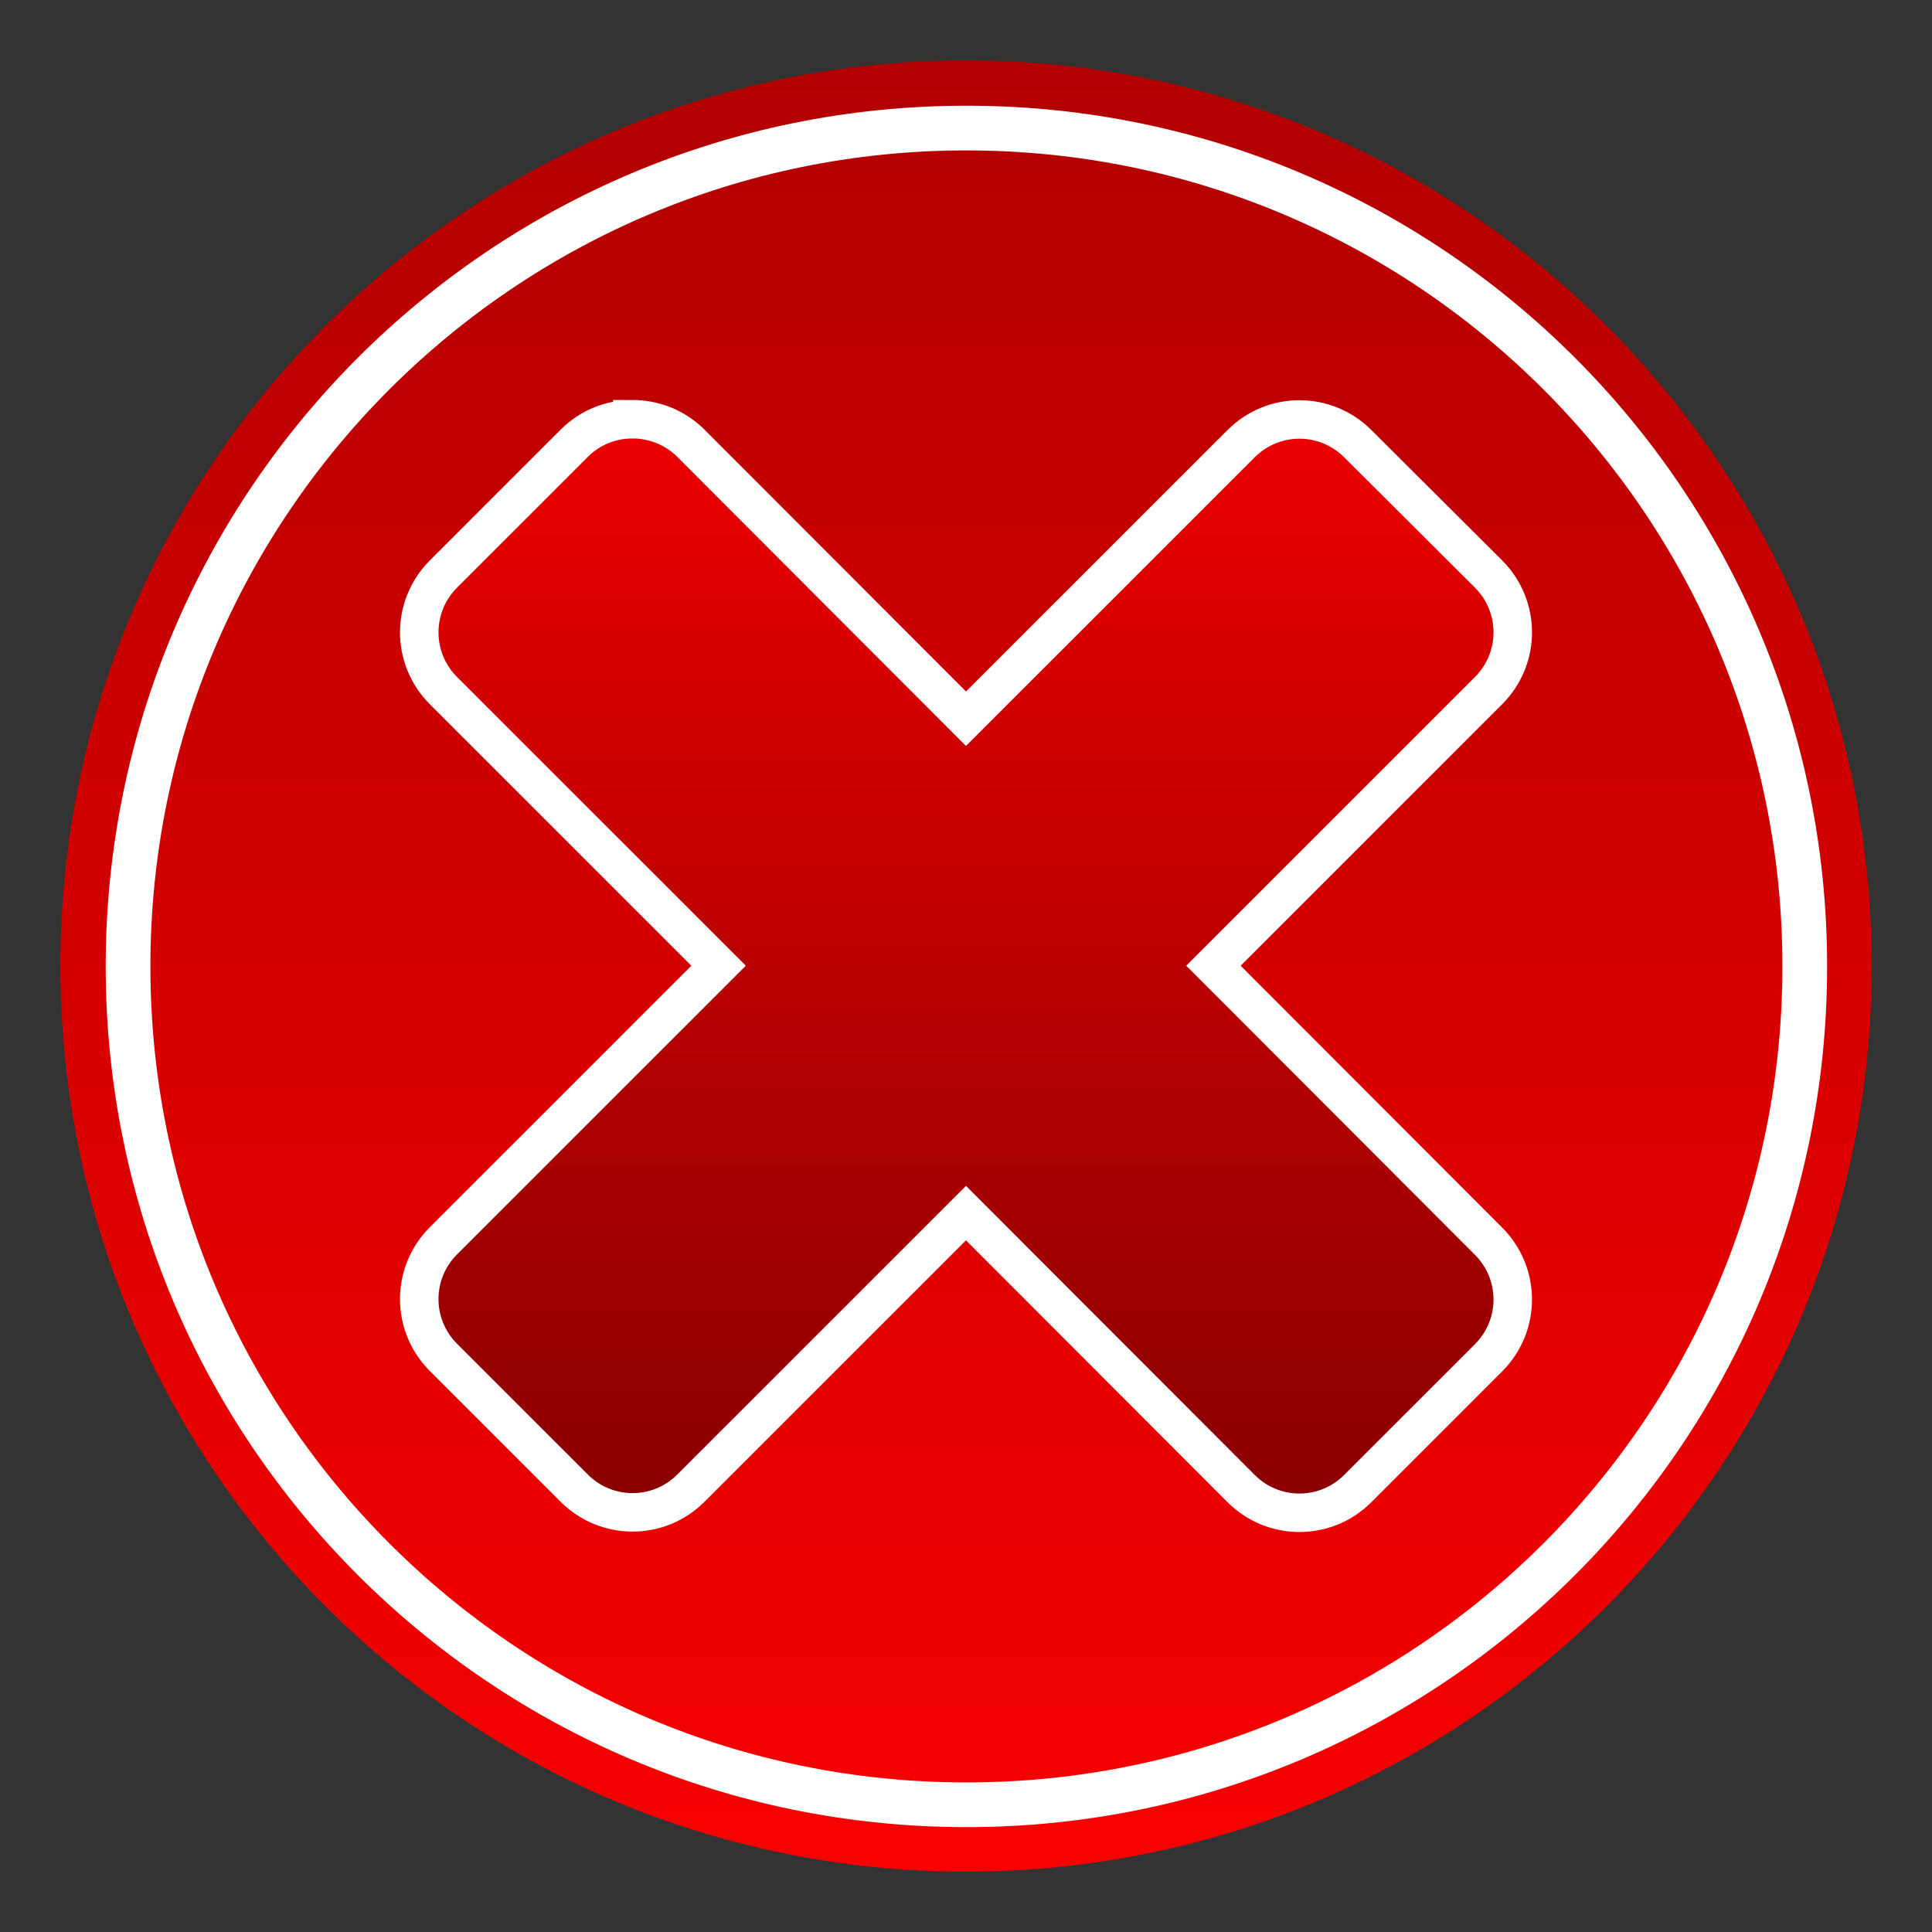 <?xml version="1.0" encoding="UTF-8" standalone="no"?>
<!-- Created with Inkscape (http://www.inkscape.org/) -->

<svg
   xmlns:dc="http://purl.org/dc/elements/1.1/"
   xmlns:cc="http://creativecommons.org/ns#"
   xmlns:rdf="http://www.w3.org/1999/02/22-rdf-syntax-ns#"
   xmlns:svg="http://www.w3.org/2000/svg"
   xmlns="http://www.w3.org/2000/svg"
   xmlns:xlink="http://www.w3.org/1999/xlink"
   xmlns:sodipodi="http://sodipodi.sourceforge.net/DTD/sodipodi-0.dtd"
   xmlns:inkscape="http://www.inkscape.org/namespaces/inkscape"
   width="128"
   height="128"
   id="svg2"
   version="1.1"
   inkscape:version="0.48.1 "
   sodipodi:docname="error_icon.svg"
   inkscape:export-filename="C:\Sandbox\autotest\resources\success_icon.png"
   inkscape:export-xdpi="90"
   inkscape:export-ydpi="90">
  <rect width="100%" height="100%" fill="#333333" stroke="none"/>
  <defs
     id="defs4">
    <linearGradient
       id="linearGradient3938">
      <stop
         style="stop-color:#f80000;stop-opacity:1;"
         offset="0"
         id="stop3940" />
      <stop
         style="stop-color:#b10000;stop-opacity:1;"
         offset="1"
         id="stop3942" />
    </linearGradient>
    <linearGradient
       inkscape:collect="always"
       id="linearGradient3810">
      <stop
         style="stop-color:#62b134;stop-opacity:1;"
         offset="0"
         id="stop3812" />
      <stop
         style="stop-color:#62b134;stop-opacity:0;"
         offset="1"
         id="stop3814" />
    </linearGradient>
    <linearGradient
       id="linearGradient3804">
      <stop
         id="stop3806"
         offset="0"
         style="stop-color:#ec0000;stop-opacity:1;" />
      <stop
         id="stop3808"
         offset="1"
         style="stop-color:#890000;stop-opacity:1;" />
    </linearGradient>
    <linearGradient
       inkscape:collect="always"
       xlink:href="#linearGradient3810"
       id="linearGradient3816"
       x1="-160.955"
       y1="943.007"
       x2="-61.013"
       y2="968.773"
       gradientUnits="userSpaceOnUse" />
    <linearGradient
       inkscape:collect="always"
       xlink:href="#linearGradient3810"
       id="linearGradient3919"
       gradientUnits="userSpaceOnUse"
       x1="-160.955"
       y1="943.007"
       x2="-61.013"
       y2="968.773"
       gradientTransform="matrix(0.707,0.707,-0.707,0.707,635.375,-566.67)" />
    <linearGradient
       inkscape:collect="always"
       xlink:href="#linearGradient3810"
       id="linearGradient3923"
       gradientUnits="userSpaceOnUse"
       gradientTransform="translate(869.885,-1546.239)"
       x1="-160.955"
       y1="943.007"
       x2="-61.013"
       y2="968.773" />
    <linearGradient
       inkscape:collect="always"
       xlink:href="#linearGradient3804"
       id="linearGradient3926"
       gradientUnits="userSpaceOnUse"
       gradientTransform="matrix(0.601,0.601,-0.601,0.601,704.775,481.164)"
       x1="-141.933"
       y1="925.414"
       x2="-81.436"
       y2="985.911" />
    <linearGradient
       inkscape:collect="always"
       xlink:href="#linearGradient3938"
       id="linearGradient3936"
       x1="64.226"
       y1="124.891"
       x2="64.226"
       y2="6.826"
       gradientUnits="userSpaceOnUse" />
    <linearGradient
       inkscape:collect="always"
       xlink:href="#linearGradient3938"
       id="linearGradient3961"
       gradientUnits="userSpaceOnUse"
       x1="64.226"
       y1="124.891"
       x2="64.226"
       y2="6.826" />
    <linearGradient
       inkscape:collect="always"
       xlink:href="#linearGradient3804"
       id="linearGradient3963"
       gradientUnits="userSpaceOnUse"
       gradientTransform="matrix(0.601,0.601,-0.601,0.601,704.775,481.164)"
       x1="-141.933"
       y1="925.414"
       x2="-81.436"
       y2="985.911" />
  </defs>
  <sodipodi:namedview
     id="base"
     pagecolor="#ffffff"
     bordercolor="#666666"
     borderopacity="1.0"
     inkscape:pageopacity="0.0"
     inkscape:pageshadow="2"
     inkscape:zoom="4.6445313"
     inkscape:cx="35.039148"
     inkscape:cy="65.393993"
     inkscape:document-units="px"
     inkscape:current-layer="layer1"
     showgrid="false"
     inkscape:window-width="2560"
     inkscape:window-height="1378"
     inkscape:window-x="1912"
     inkscape:window-y="-8"
     inkscape:window-maximized="1" />
  <g
     inkscape:label="Ebene 1"
     inkscape:groupmode="layer"
     id="layer1"
     transform="translate(0,-924.362)">
    <g
       id="g3956"
       transform="translate(0,2.3737527e-6)">
      <path
         transform="matrix(1.023,0,0,1.023,-2.071,920.779)"
         d="m 123.239,66.065 c 0,32.393 -26.259,58.652 -58.652,58.652 -32.393,0 -58.652,-26.259 -58.652,-58.652 0,-32.393 26.259,-58.652 58.652,-58.652 32.393,0 58.652,26.259 58.652,58.652 z"
         sodipodi:ry="58.651981"
         sodipodi:rx="58.651981"
         sodipodi:cy="66.065025"
         sodipodi:cx="64.586632"
         id="path3928"
         style="fill:url(#linearGradient3961);fill-opacity:1;stroke:none"
         sodipodi:type="arc" />
      <path
         sodipodi:type="arc"
         style="fill:none;stroke:#ffffff;stroke-width:3.128;stroke-miterlimit:4;stroke-opacity:1;stroke-dasharray:none"
         id="path3944"
         sodipodi:cx="64.586632"
         sodipodi:cy="66.065025"
         sodipodi:rx="58.651981"
         sodipodi:ry="58.651981"
         d="m 123.239,66.065 c 0,32.393 -26.259,58.652 -58.652,58.652 -32.393,0 -58.652,-26.259 -58.652,-58.652 0,-32.393 26.259,-58.652 58.652,-58.652 32.393,0 58.652,26.259 58.652,58.652 z"
         transform="matrix(0.947,0,0,0.947,2.863,925.826)" />
      <path
         inkscape:connector-curvature="0"
         id="rect3026"
         d="m 41.895,952.137 c -1.397,0 -2.782,0.523 -3.852,1.594 l -8.661,8.66 c -2.141,2.141 -2.141,5.588 0,7.73 l 18.226,18.222 -18.226,18.222 c -2.142,2.14 -2.142,5.589 0,7.73 l 8.661,8.66 c 2.142,2.14 5.59,2.14 7.731,0 l 18.226,-18.222 18.226,18.249 c 2.141,2.141 5.591,2.141 7.731,0 l 8.661,-8.66 c 2.141,-2.142 2.141,-5.588 0,-7.73 L 80.393,988.343 98.618,970.12 c 2.142,-2.14 2.142,-5.589 0,-7.73 l -8.661,-8.633 c -2.142,-2.14 -5.59,-2.14 -7.731,0 l -18.226,18.222 -18.226,-18.249 c -1.07,-1.071 -2.482,-1.594 -3.879,-1.594 z"
         style="fill:url(#linearGradient3963);fill-opacity:1;fill-rule:evenodd;stroke:#ffffff;stroke-width:2.55;stroke-miterlimit:4;stroke-opacity:1;stroke-dasharray:none" />
    </g>
  </g>
  <g
     inkscape:groupmode="layer"
     id="layer2"
     inkscape:label="CheckMark" />
</svg>
